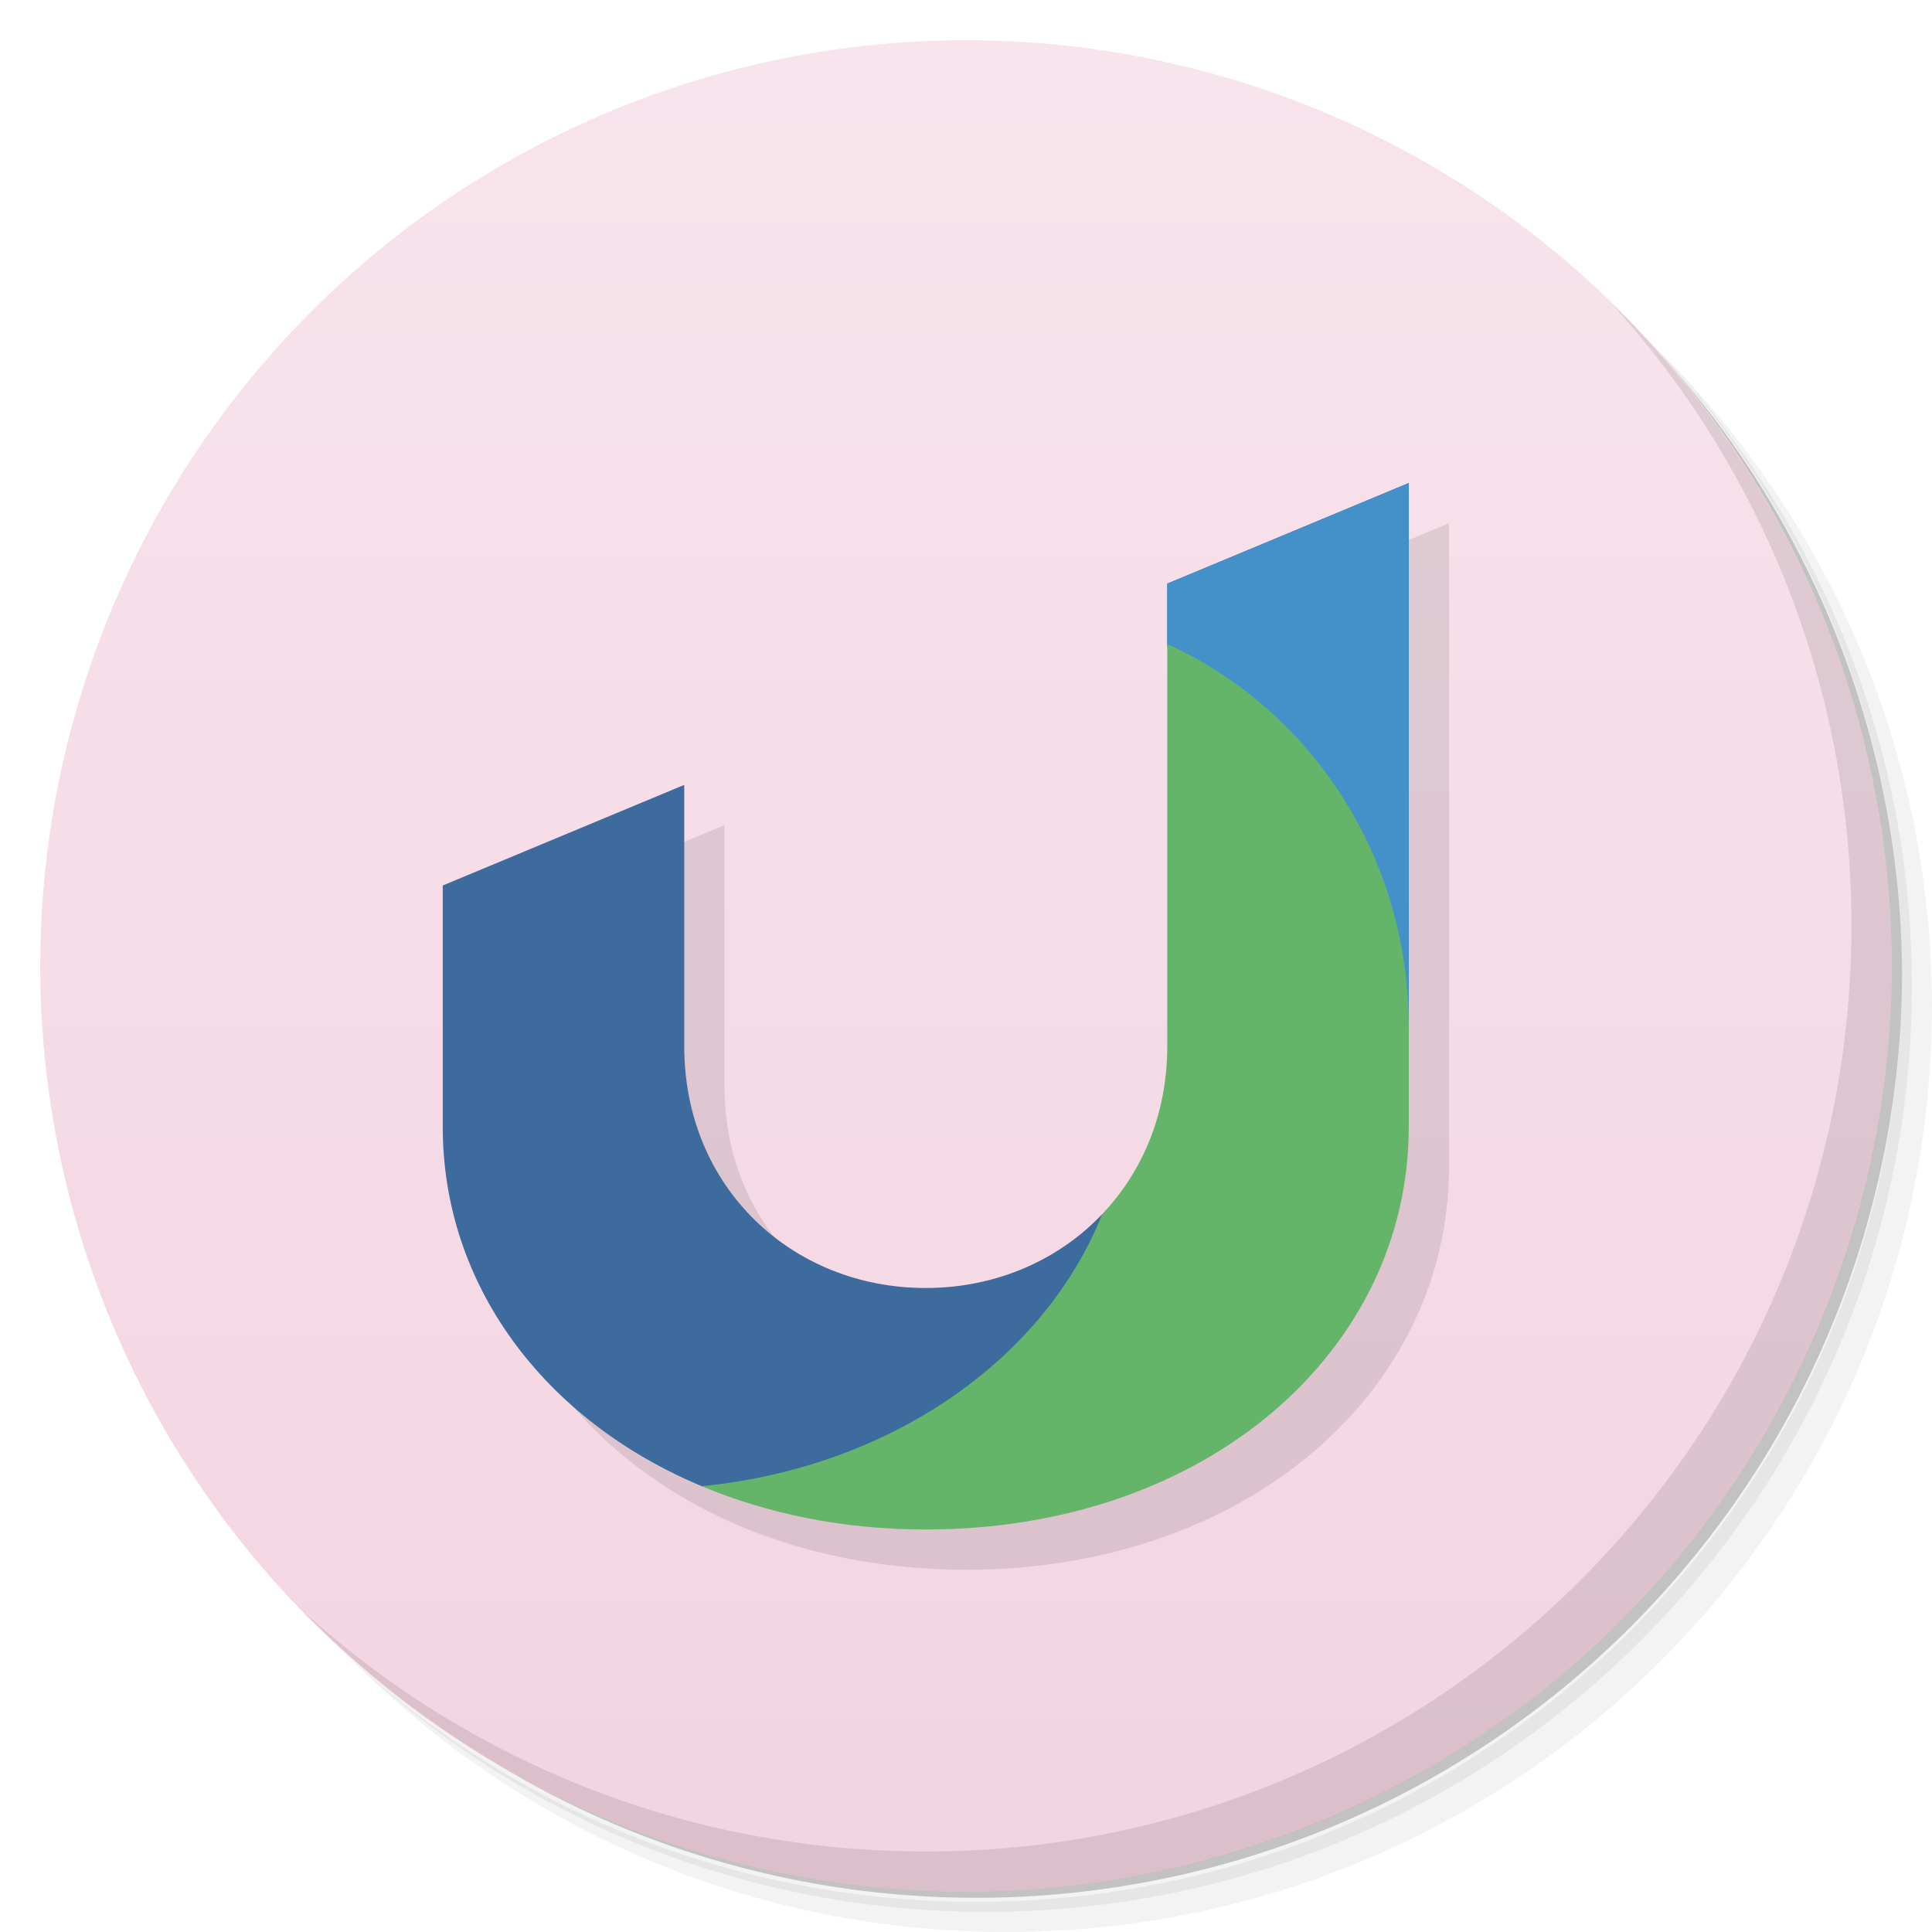 <svg version="1.1" viewBox="0 0 48 48" xmlns="http://www.w3.org/2000/svg">
 <defs>
  <linearGradient id="bg" x2="0" y1="1" y2="47" gradientUnits="userSpaceOnUse">
   <stop style="stop-color:#f8e4ec" offset="0"/>
   <stop style="stop-color:#f3d4e1" offset="1"/>
  </linearGradient>
 </defs>
 <path d="m36.31 5c5.859 4.062 9.688 10.831 9.688 18.5 0 12.426-10.07 22.5-22.5 22.5-7.669 0-14.438-3.828-18.5-9.688 1.037 1.822 2.306 3.499 3.781 4.969 4.085 3.712 9.514 5.969 15.469 5.969 12.703 0 23-10.298 23-23 0-5.954-2.256-11.384-5.969-15.469-1.469-1.475-3.147-2.744-4.969-3.781zm4.969 3.781c3.854 4.113 6.219 9.637 6.219 15.719 0 12.703-10.297 23-23 23-6.081 0-11.606-2.364-15.719-6.219 4.16 4.144 9.883 6.719 16.219 6.719 12.703 0 23-10.298 23-23 0-6.335-2.575-12.06-6.719-16.219z" style="opacity:.05"/>
 <path d="m41.28 8.781c3.712 4.085 5.969 9.514 5.969 15.469 0 12.703-10.297 23-23 23-5.954 0-11.384-2.256-15.469-5.969 4.113 3.854 9.637 6.219 15.719 6.219 12.703 0 23-10.298 23-23 0-6.081-2.364-11.606-6.219-15.719z" style="opacity:.1"/>
 <path d="m31.25 2.375c8.615 3.154 14.75 11.417 14.75 21.13 0 12.426-10.07 22.5-22.5 22.5-9.708 0-17.971-6.135-21.12-14.75a23 23 0 0 0 44.875-7 23 23 0 0 0-16-21.875z" style="opacity:.2"/>
 <circle cx="24" cy="24" r="23" style="fill:url(#bg)"/>
 <path d="m40.03 7.531c3.712 4.084 5.969 9.514 5.969 15.469 0 12.703-10.297 23-23 23-5.954 0-11.384-2.256-15.469-5.969 4.178 4.291 10.01 6.969 16.469 6.969 12.703 0 23-10.298 23-23 0-6.462-2.677-12.291-6.969-16.469z" style="opacity:.1"/>
 <path d="m36 13-6 2.5v11.5c0 3.5-2.676 6-6 6s-6-2.5-6-6v-6.5l-6 2.5v6c0 5.54 5 10 12 10s12-4.46 12-10z" style="opacity:.1;paint-order:normal"/>
 <path d="m35 12-6 2.5v1.574c3.53 1.605 6 5.162 6 9.426zm-18 7.5-6 2.5v6c0 3.913 2.502 7.279 6.434 8.924l9.566 0.076 0.383-6.834c-1.093 1.149-2.648 1.834-4.383 1.834-3.324 0-6-2.5-6-6z" style="fill:#3e6b9e;paint-order:normal"/>
 <path d="m35 12-6 2.5v1.5l6 9.6z" style="fill:#4491ca;paint-order:normal"/>
 <path d="m29 16v10c0 1.673-0.616 3.114-1.617 4.166-1.438 3.614-5.271 6.297-9.949 6.758 1.635 0.684 3.511 1.076 5.566 1.076 7 0 12-4.46 12-10v-2.5c0-4.264-2.47-7.895-6-9.5z" style="fill:#64b46a;paint-order:normal"/>
</svg>
